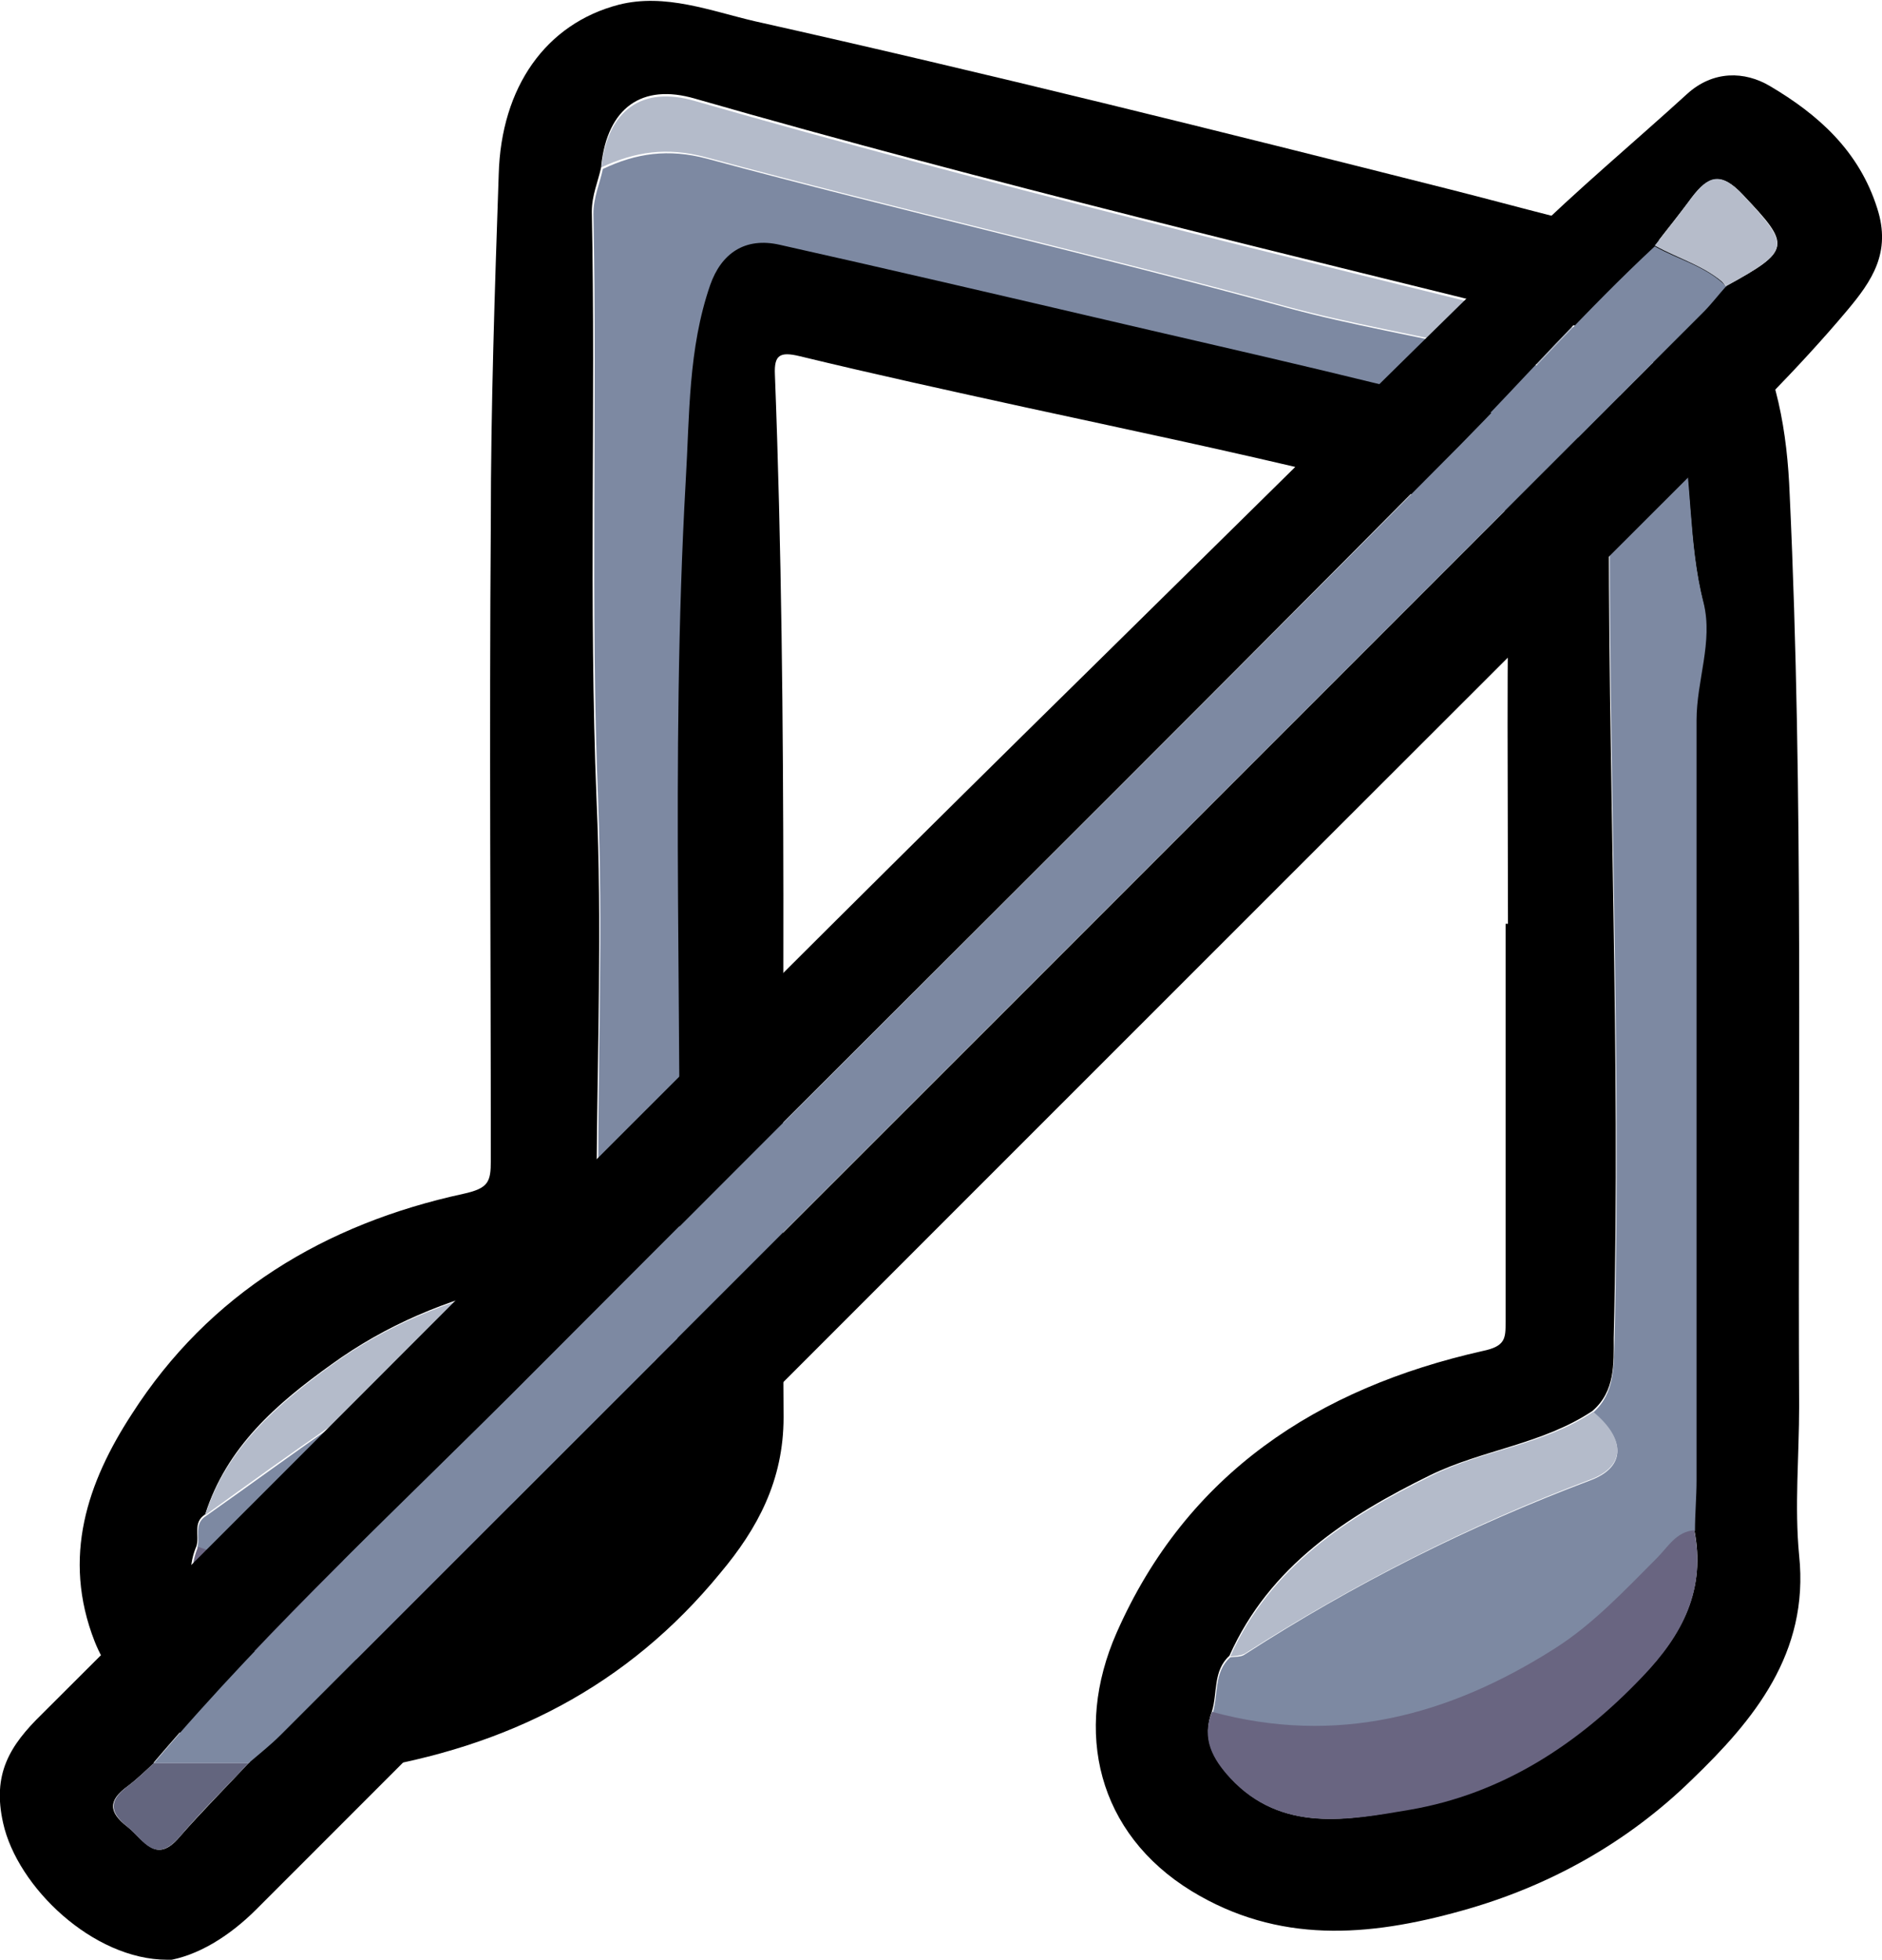<?xml version="1.0" encoding="UTF-8"?>
<svg id="Layer_2" data-name="Layer 2" xmlns="http://www.w3.org/2000/svg" width="238.5" height="248.2" viewBox="0 0 238.5 248.2">
  <defs>
    <style>
      .cls-1 {
        fill: #7d89a2;
      }

      .cls-2 {
        fill: #b4bbca;
      }

      .cls-3 {
        fill: #696581;
      }

      .cls-4 {
        fill: #b6bcca;
      }

      .cls-5 {
        fill: #63657e;
      }
    </style>
  </defs>
  <g id="Middle">
    <g>
      <g>
        <path d="m191.1,117c0-16.8-.2-33.6.2-50.4,0-3.1-2.6-2.1-2.9-2.1-6.7-1.2-13.3-2.7-19.8-4.3-12.8-3.1-25.7-5.8-38.6-8.6-9.6-2.1-19.2-4.2-28.7-6.5-2.5-.6-3.2-.1-3.1,2.3,1.7,44,.8,88.1,1.1,132.1,0,8-3.3,14.1-8,19.7-11.8,14.4-27,22.1-45.5,25-12.4,2-29.3-4.9-33.8-16.3-4.2-10.7-.9-20.2,4.7-28.8,9.8-15.3,24.5-24.1,42-27.9,3.2-.7,3.5-1.5,3.5-4.2,0-26.9-.2-53.9,0-80.8,0-14.7.5-29.4,1-44.1.3-11.1,6-19.1,15.2-21.5,5.9-1.5,11.7.8,17.3,2.1,29.5,6.6,58.8,13.9,88.1,21.3,8.7,2.2,17.4,4.7,26.2,6.4,5.2,1,8.6,5.1,11.1,9.5,4.1,7,5.4,14.9,5.7,22.7,1.8,38.5,1,77,1.2,115.5,0,6.3-.6,12.7,0,18.9,1.3,12.4-5.8,20.9-13.6,28.4-8.1,7.9-18,13.5-29.2,16.6-11.8,3.3-23.2,4.2-34.2-2.5-11.9-7.3-15-20.2-9.5-32.7,8.9-20.2,25.5-31,46.4-35.7,2.9-.6,2.9-1.6,2.9-3.7,0-16.8,0-33.6,0-50.4,0,0,0,0,.1,0ZM76.2,21.1c-.4,1.9-1.2,3.6-1.2,5.7.5,24.8-.4,49.7.6,74.5.7,15.9.1,31.8,0,47.7,0,3.9-.3,7.9-3.7,10.7-2.4,1-4.6,2.4-7.1,3-8.2,1.9-15.9,5.1-22.8,10.1-7,5-13.3,10.5-16,19-1.6,1-.7,2.7-1.1,4-3.3,7.8,5.6,14.3,12.7,14.5,11,.3,21.6-2.2,30.6-8.6,10.8-7.7,21-16.2,17.5-31.9,0-1,.2-2,.2-3,.6-35.4-1.1-70.7.9-106.1.5-8.4.2-16.7,3.1-24.8,1.4-4,4.4-6.1,8.8-5.1,13.3,3.1,26.6,6.2,40,9.2,19.2,4.4,38.4,8.6,57.4,14.1,3.4,1,7.8,1.6,7.8,6.7-.2,36.2,1.5,72.5.6,108.7,0,3.2.2,6.7-2.7,9.2-6.3,4.2-13.9,4.9-20.5,8.1-10.6,5.2-20.4,11.5-25.5,22.9-2.1,1.9-1.5,4.7-2.2,7-1.3,3.4.1,6,2.3,8.4,6.5,7.1,15.1,5.4,22.8,4,11.6-2,21.1-8.3,29.4-16.8,5.2-5.4,8.1-11.1,6.6-18.6,0-2.2.2-4.3.2-6.5,0-32.1,0-64.1,0-96.2,0-5,2.1-9.9.9-14.8-1.9-7.7-1.4-15.6-3-23.3-1.4-6.7-4.9-9.6-12.1-11.4-37.6-9.3-75.3-18.3-112.6-29-6.8-2-11.1,1.2-11.9,8.4Z"/>
        <path class="cls-1" d="m212.9,53.1c1.6,7.7,1,15.6,3,23.3,1.2,4.9-.9,9.8-.9,14.8,0,32.1,0,64.1,0,96.2,0,2.2-.2,4.3-.2,6.5-2.2.2-3.3,2.1-4.7,3.5-4.1,4.1-8.1,8.4-13,11.5-13.4,8.5-27.7,12.3-43.4,8,.7-2.3.1-5.1,2.2-7,.6-.1,1.4,0,1.9-.4,13.8-8.9,28.3-16.2,43.7-22,4.6-1.7,4.5-5.2.4-8.6,2.8-2.5,2.6-6,2.7-9.2.9-36.2-.8-72.5-.6-108.7,0-5.1-4.4-5.8-7.8-6.7-18.9-5.4-38.2-9.6-57.4-14.1-13.3-3.1-26.6-6.2-40-9.2-4.4-1-7.4,1.1-8.8,5.1-2.8,8.1-2.6,16.4-3.1,24.8-2,35.4-.3,70.7-.9,106.1,0,1-.1,2-.2,3-2.5.8-3.2,3.2-4.4,5.1-11.2,17.6-37.8,27.6-56.4,20.9.4-1.3-.5-3,1.1-4,5.4-3.8,10.7-7.7,16.2-11.5,8.3-5.7,17.3-9.7,26.9-12.6,5.4-1.7,6.2-4.3,2.9-7.9,3.4-2.8,3.7-6.8,3.7-10.7,0-15.9.6-31.9,0-47.7-1-24.8-.1-49.7-.6-74.5,0-2.1.8-3.8,1.2-5.7,4.2-2,8.3-2.6,13.2-1.3,24.5,6.6,49.2,12.2,73.6,18.9,16.2,4.4,33.5,5.5,48.4,14.3.4.2,1,0,1.5,0Z"/>
        <path class="cls-2" d="m212.9,53.1c-.5,0-1.1.2-1.5,0-14.9-8.8-32.2-9.9-48.4-14.3-24.4-6.7-49.2-12.3-73.6-18.9-4.9-1.3-8.9-.7-13.2,1.3.8-7.2,5.1-10.4,11.9-8.4,37.3,10.7,75,19.7,112.6,29,7.2,1.8,10.8,4.7,12.1,11.4Z"/>
        <path class="cls-3" d="m25.1,195.9c18.7,6.7,45.2-3.3,56.4-20.9,1.2-1.9,1.9-4.3,4.4-5.1,3.4,15.7-6.7,24.1-17.5,31.9-9.1,6.4-19.6,8.9-30.6,8.6-7-.2-16-6.6-12.7-14.5Z"/>
        <path class="cls-3" d="m153.6,216.8c15.8,4.3,30,.5,43.4-8,4.9-3.1,8.9-7.4,13-11.5,1.4-1.4,2.4-3.3,4.7-3.5,1.5,7.5-1.4,13.2-6.6,18.6-8.2,8.6-17.8,14.8-29.4,16.8-7.7,1.3-16.3,3-22.8-4-2.2-2.4-3.7-5-2.3-8.4Z"/>
        <path class="cls-2" d="m201.9,178.8c4.1,3.4,4.2,6.9-.4,8.6-15.4,5.8-29.9,13.2-43.7,22-.5.3-1.3.3-1.9.4,5.1-11.4,14.9-17.7,25.5-22.9,6.6-3.3,14.3-3.9,20.5-8.1Z"/>
        <path class="cls-2" d="m72,159.9c3.3,3.6,2.5,6.2-2.9,7.9-9.6,3-18.6,7-26.9,12.6-5.4,3.7-10.8,7.6-16.2,11.5,2.7-8.5,9.1-14,16-19,6.9-5,14.5-8.1,22.8-10.1,2.5-.6,4.7-2,7.1-3Z"/>
      </g>
      <g>
        <path d="m21.2,248.2c-9.4,0-19-9.2-20.8-17.3-1.4-6.2.8-9.8,4.9-13.8,44.6-44.4,88.8-89.1,133.7-133.2,18.1-17.8,36.1-35.6,54.3-53.4,6.6-6.5,13.7-12.4,20.5-18.6,3.3-3,7.3-2.9,10.5-1,6.1,3.6,11.3,8.2,13.6,15.5,1.8,5.6-.7,9.2-3.8,12.9-6.3,7.5-13.3,14.3-20.2,21.2-60.5,60.4-120.9,120.8-181.4,181.3-3.5,3.5-7.5,5.9-11.3,6.5Zm-1.7-24.9c-1.1,1-2.1,2-3.3,2.9-2.5,1.8-2.5,3.3,0,5.2,2.1,1.7,3.6,4.8,6.6,1.2,2.8-3.2,5.8-6.2,8.7-9.3,1.4-1.2,2.8-2.3,4.1-3.6,60.1-60,120.2-120.1,180.3-180.2,1-1,2-2.2,2.9-3.3,8.2-4.5,8.2-5.1,2.1-11.5-2.8-3-4.4-2.4-6.5.3-1.5,2.1-3.2,4.1-4.7,6.1-8.7,7.9-16.4,16.7-24.6,25.1-39,39.4-78.4,78.4-117.5,117.6-16.2,16.3-33.2,31.9-48.1,49.4Z"/>
        <path class="cls-1" d="m218.8,36.2c-1,1.1-1.9,2.3-2.9,3.3-60.1,60.1-120.2,120.1-180.3,180.2-1.3,1.3-2.7,2.4-4.1,3.6-4,0-8,0-12,0,14.9-17.6,31.9-33.1,48.1-49.4,39.1-39.3,78.5-78.3,117.5-117.6,8.2-8.3,16-17.1,24.6-25.1,3,1.7,6.5,2.5,9.1,5.1Z"/>
        <path class="cls-4" d="m218.8,36.2c-2.6-2.5-6.1-3.4-9.1-5.1,1.6-2,3.2-4.1,4.7-6.1,2.1-2.8,3.7-3.3,6.5-.3,6,6.5,6.1,7-2.1,11.5Z"/>
        <path class="cls-5" d="m19.5,223.3c4,0,8,0,12,0-2.9,3.1-6,6.1-8.7,9.3-3.1,3.6-4.6.5-6.6-1.2-2.4-1.9-2.4-3.4,0-5.2,1.2-.9,2.2-1.9,3.3-2.9Z"/>
      </g>
    </g>
  </g>
</svg>